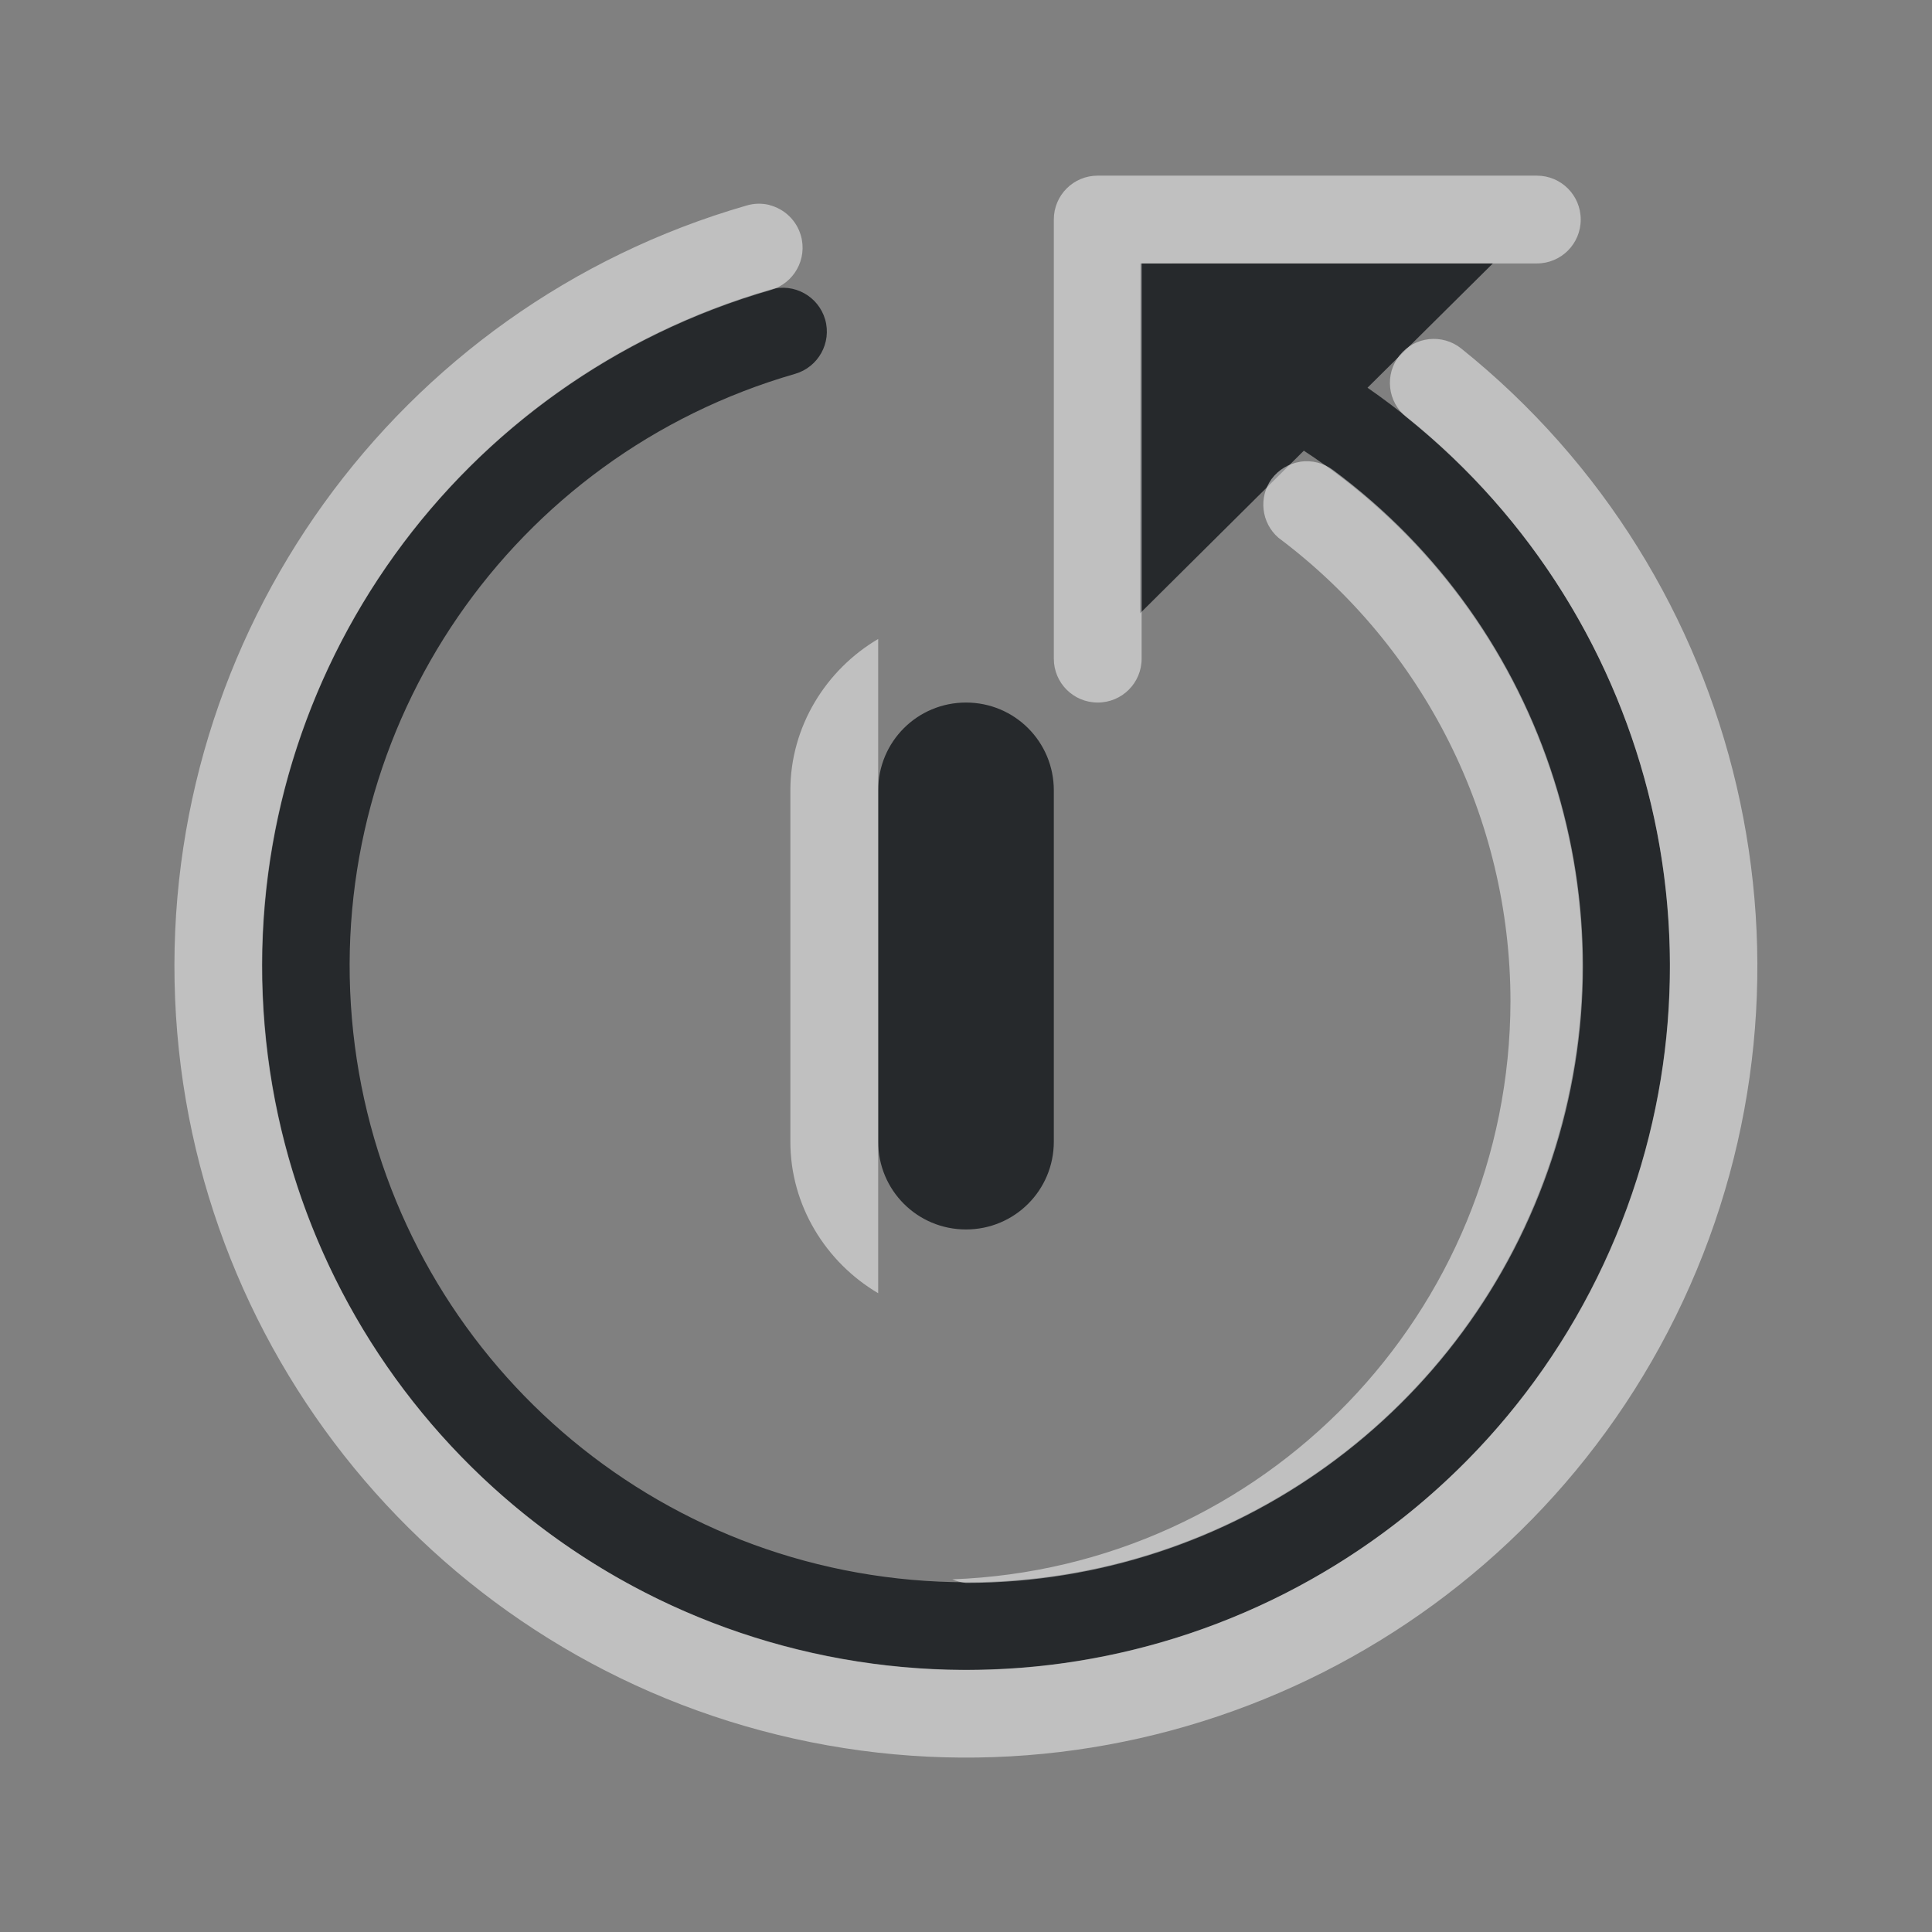 <?xml version="1.0" encoding="UTF-8"?>
<svg id="a" width="22" height="22" version="1.1" xmlns="http://www.w3.org/2000/svg" xmlns:cc="http://creativecommons.org/ns#" xmlns:dc="http://purl.org/dc/elements/1.1/" xmlns:rdf="http://www.w3.org/1999/02/22-rdf-syntax-ns#">
	<rect width="100%" height="100%" fill="#808080" stroke="none"/>
	<defs id="b">
		<style id="current-color-scheme" type="text/css">.ColorScheme-Text {color:#090d11;}.ColorScheme-Background{color:#ffffff;}</style>
	</defs>
	<path id="c" class="ColorScheme-Text" d="m12.986 3-0.004 3.984 1.865-1.852c2.613 1.71 3.798 4.96 2.844 7.981-1.01 3.197-4.132 5.231-7.465 4.861-3.332-0.369-5.933-3.036-6.219-6.377-0.285-3.341 1.825-6.411 5.047-7.34 0.265-0.077 0.418-0.354 0.342-0.619-0.077-0.265-0.354-0.418-0.619-0.342-3.674 1.06-6.091 4.575-5.766 8.385 0.325 3.81 3.305 6.866 7.106 7.287 3.801 0.421 7.375-1.906 8.527-5.553 1.066-3.375-0.216-7.018-3.072-9l1.428-1.416zm-1.986 5c-0.554 0-1 0.446-1 1v4c0 0.554 0.446 1 1 1s1-0.446 1-1v-4c0-0.554-0.446-1-1-1z" style="fill-opacity:.75;fill:currentColor"/>
	<path id="e" class="ColorScheme-Background" d="m12.5 2c-0.277 0-0.5 0.223-0.5 0.5v5c0 0.277 0.223 0.5 0.5 0.5s0.5-0.223 0.5-0.5v-4.5h4.5c0.277 0 0.5-0.223 0.5-0.5s-0.223-0.5-0.5-0.5zm-3.738 0.334c-0.086-0.021-0.175-0.019-0.26 0.006-3.99 1.151-6.68 4.886-6.508 9.035 0.173 4.149 3.164 7.647 7.236 8.463 4.072 0.816 8.178-1.261 9.935-5.023s0.714-8.247-2.525-10.846c-0.216-0.173-0.531-0.138-0.703 0.078-0.173 0.216-0.138 0.531 0.078 0.703 2.884 2.314 3.81 6.291 2.246 9.641-1.564 3.35-5.211 5.193-8.836 4.467-3.625-0.726-6.278-3.83-6.432-7.523-0.154-3.694 2.233-7.009 5.785-8.033 0.265-0.077 0.418-0.354 0.342-0.619-0.049-0.172-0.186-0.304-0.359-0.348zm6.045 2.924c-0.131 0.02-0.249 0.091-0.328 0.197-0.15 0.21-0.116 0.499 0.078 0.668 1.662 1.245 2.641 3.2 2.643 5.277-0.006 3.546-2.812 6.453-6.356 6.584 0.05 0.022 0.102 0.036 0.156 0.041 3.031 0 5.723-1.948 6.672-4.826s-0.057-6.045-2.494-7.848c-0.106-0.079-0.24-0.113-0.371-0.094zm-4.807 2.018c-0.594 0.35-1 0.996-1 1.725v4c0 0.728 0.406 1.375 1 1.725v-5.725z" style="fill-opacity:.5;fill:currentColor"/>
</svg>
